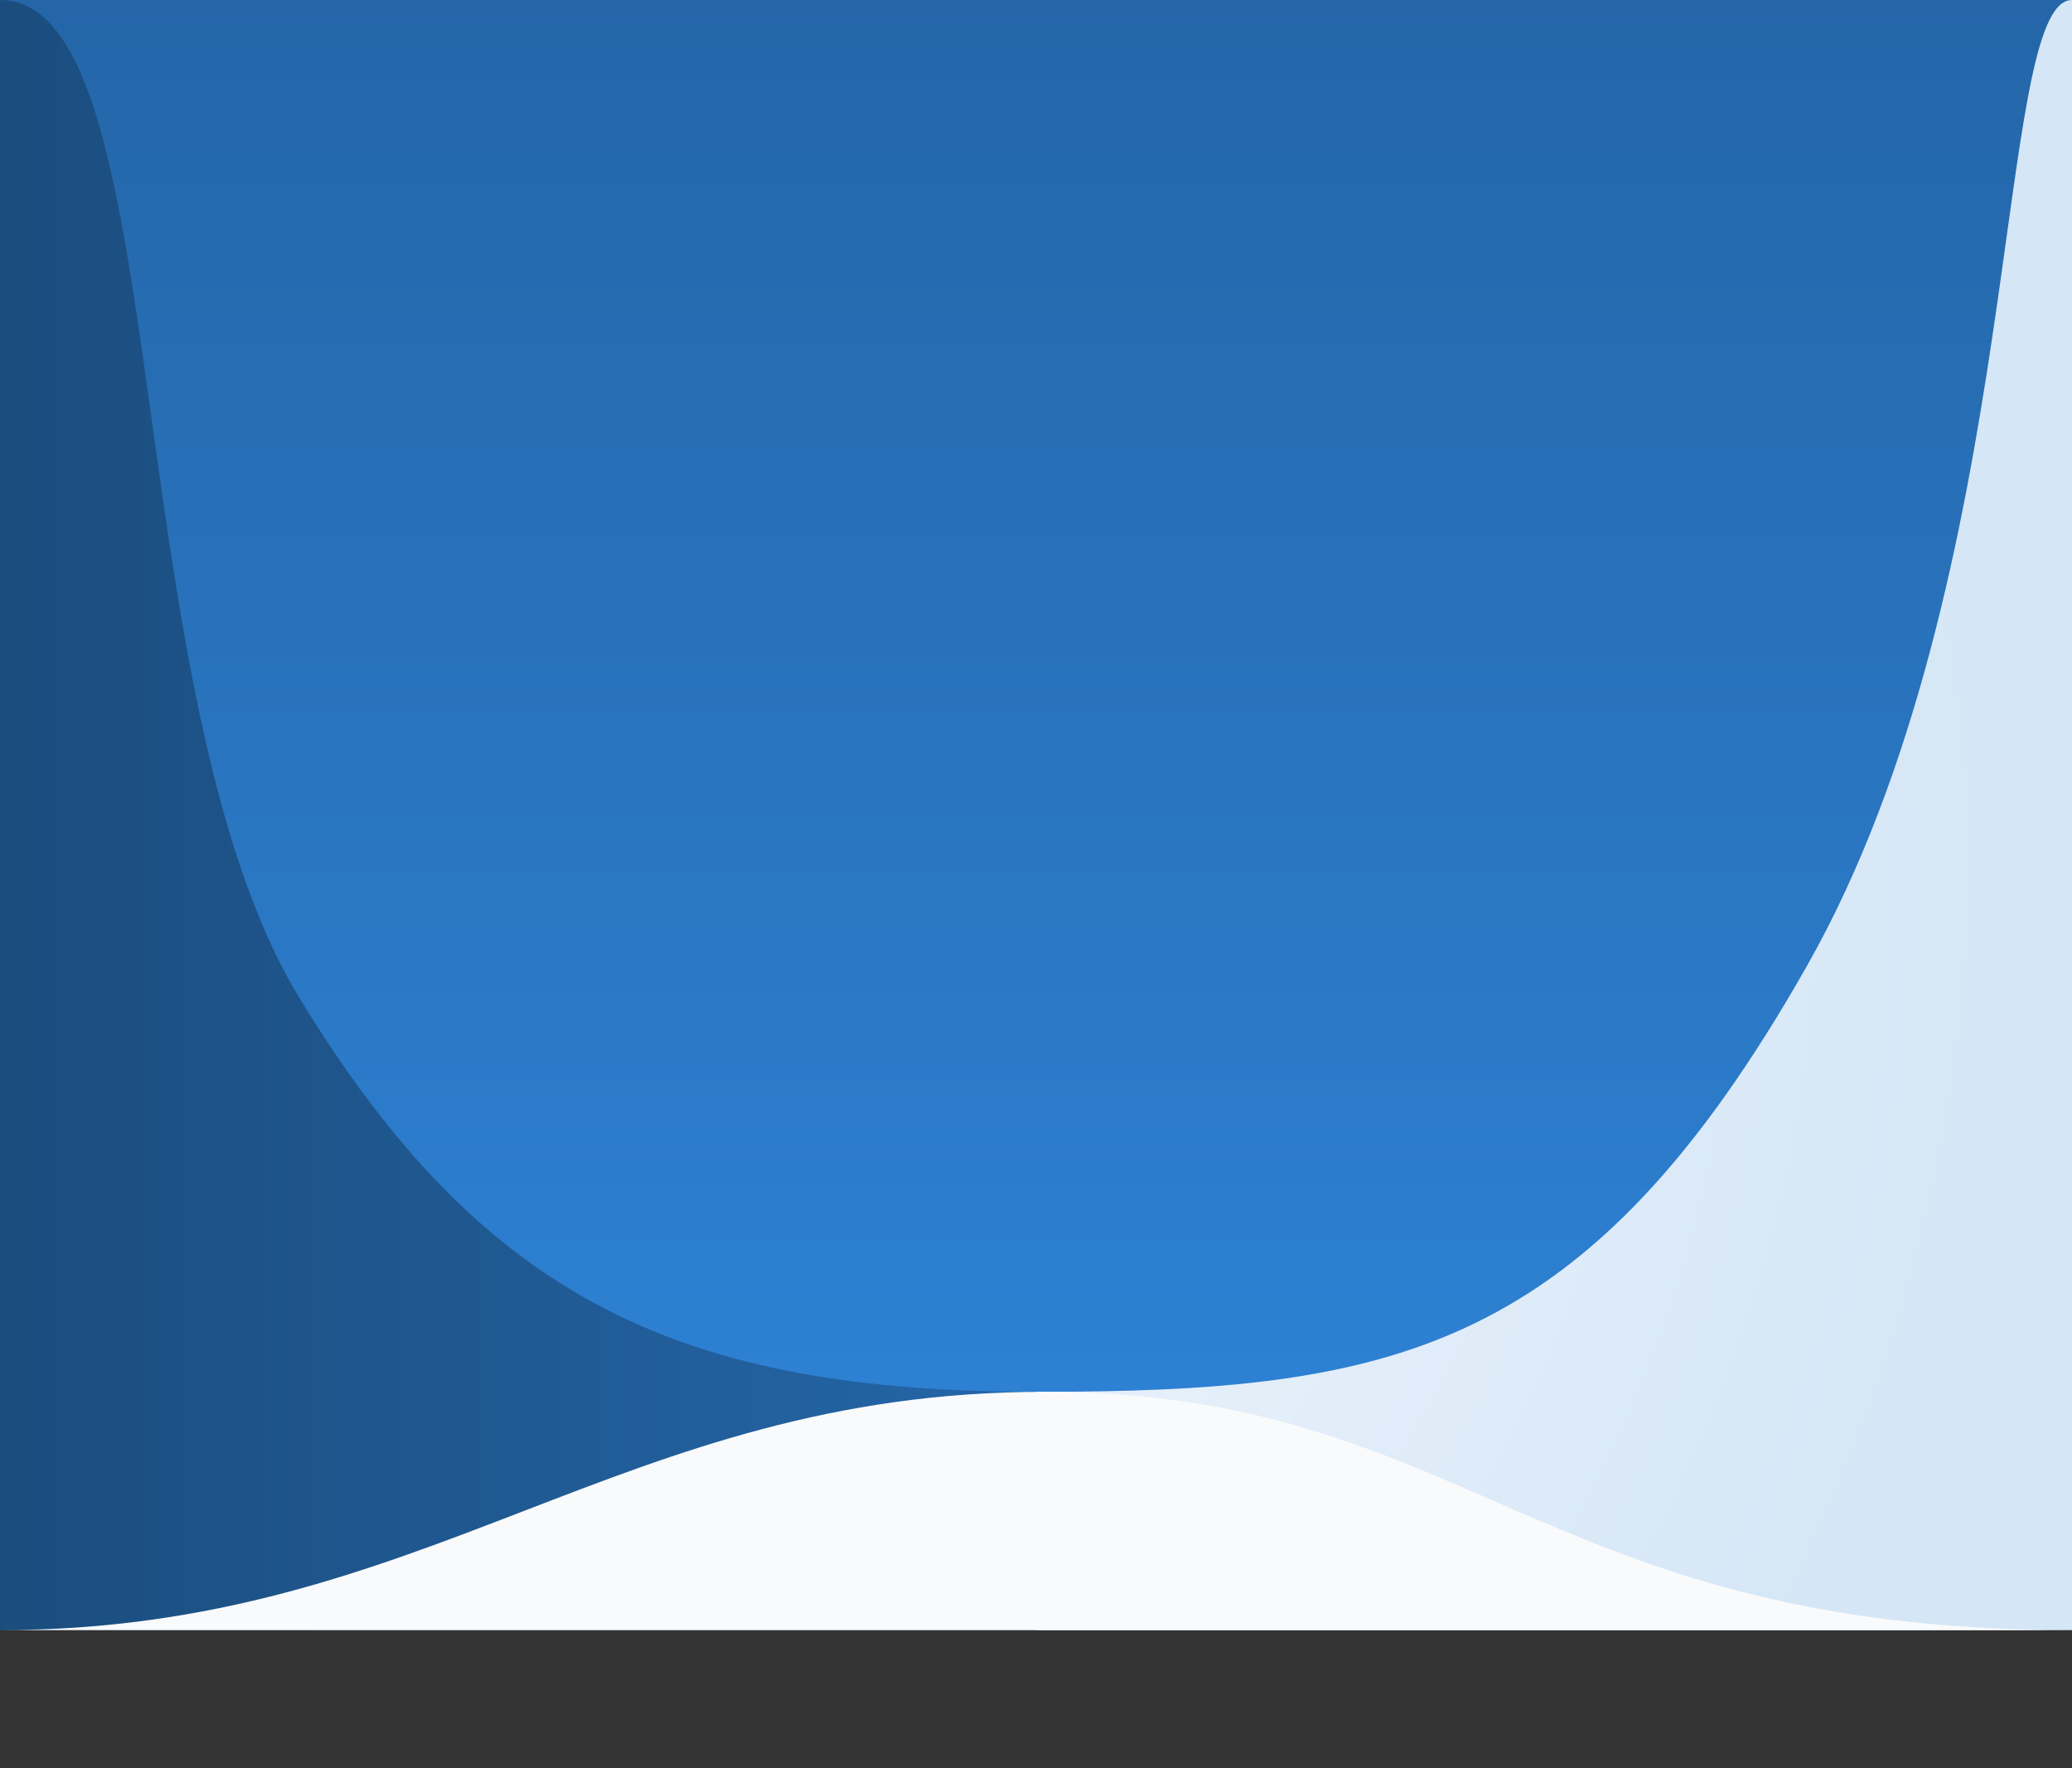 <svg width="600" height="512" viewBox="0 0 600 512" fill="none" xmlns="http://www.w3.org/2000/svg">
<rect x="0" y="0" width="600" height="512" fill="#333333" stroke="none"/>
<path d="M300 472V329.489V0H600V472H300Z" fill="url(#paint0_radial_14299_284278)"/>
<path d="M0 472V329.489V0H300V472H0Z" fill="url(#paint1_linear_14299_284278)"/>
<path d="M300.417 403C197.333 403 140 376.5 86.654 288.863C33.309 201.227 51.25 0 0 0H600C577.083 0 586.875 167.374 523.333 279.528C459.792 391.682 403.5 403 300.417 403Z" fill="url(#paint2_linear_14299_284278)"/>
<path d="M302.295 403C424.965 403 445.619 472 600 472H0C124.131 472 179.624 403 302.295 403Z" fill="#F9FAFB"/>
<defs>
<radialGradient id="paint0_radial_14299_284278" cx="0" cy="0" r="1" gradientUnits="userSpaceOnUse" gradientTransform="translate(307.994 332.25) rotate(-66.841) scale(361.071 255.175)">
<stop stop-color="#EAF2FB"/>
<stop offset="1" stop-color="#D5E6F6"/>
</radialGradient>
<linearGradient id="paint1_linear_14299_284278" x1="0" y1="385.908" x2="300" y2="385.908" gradientUnits="userSpaceOnUse">
<stop stop-color="#1B4D7E"/>
<stop offset="1" stop-color="#2466A8"/>
</linearGradient>
<linearGradient id="paint2_linear_14299_284278" x1="299.966" y1="1.05416e-05" x2="299.966" y2="397.364" gradientUnits="userSpaceOnUse">
<stop stop-color="#2466A8"/>
<stop offset="1" stop-color="#2D80D2"/>
</linearGradient>
</defs>
</svg>
